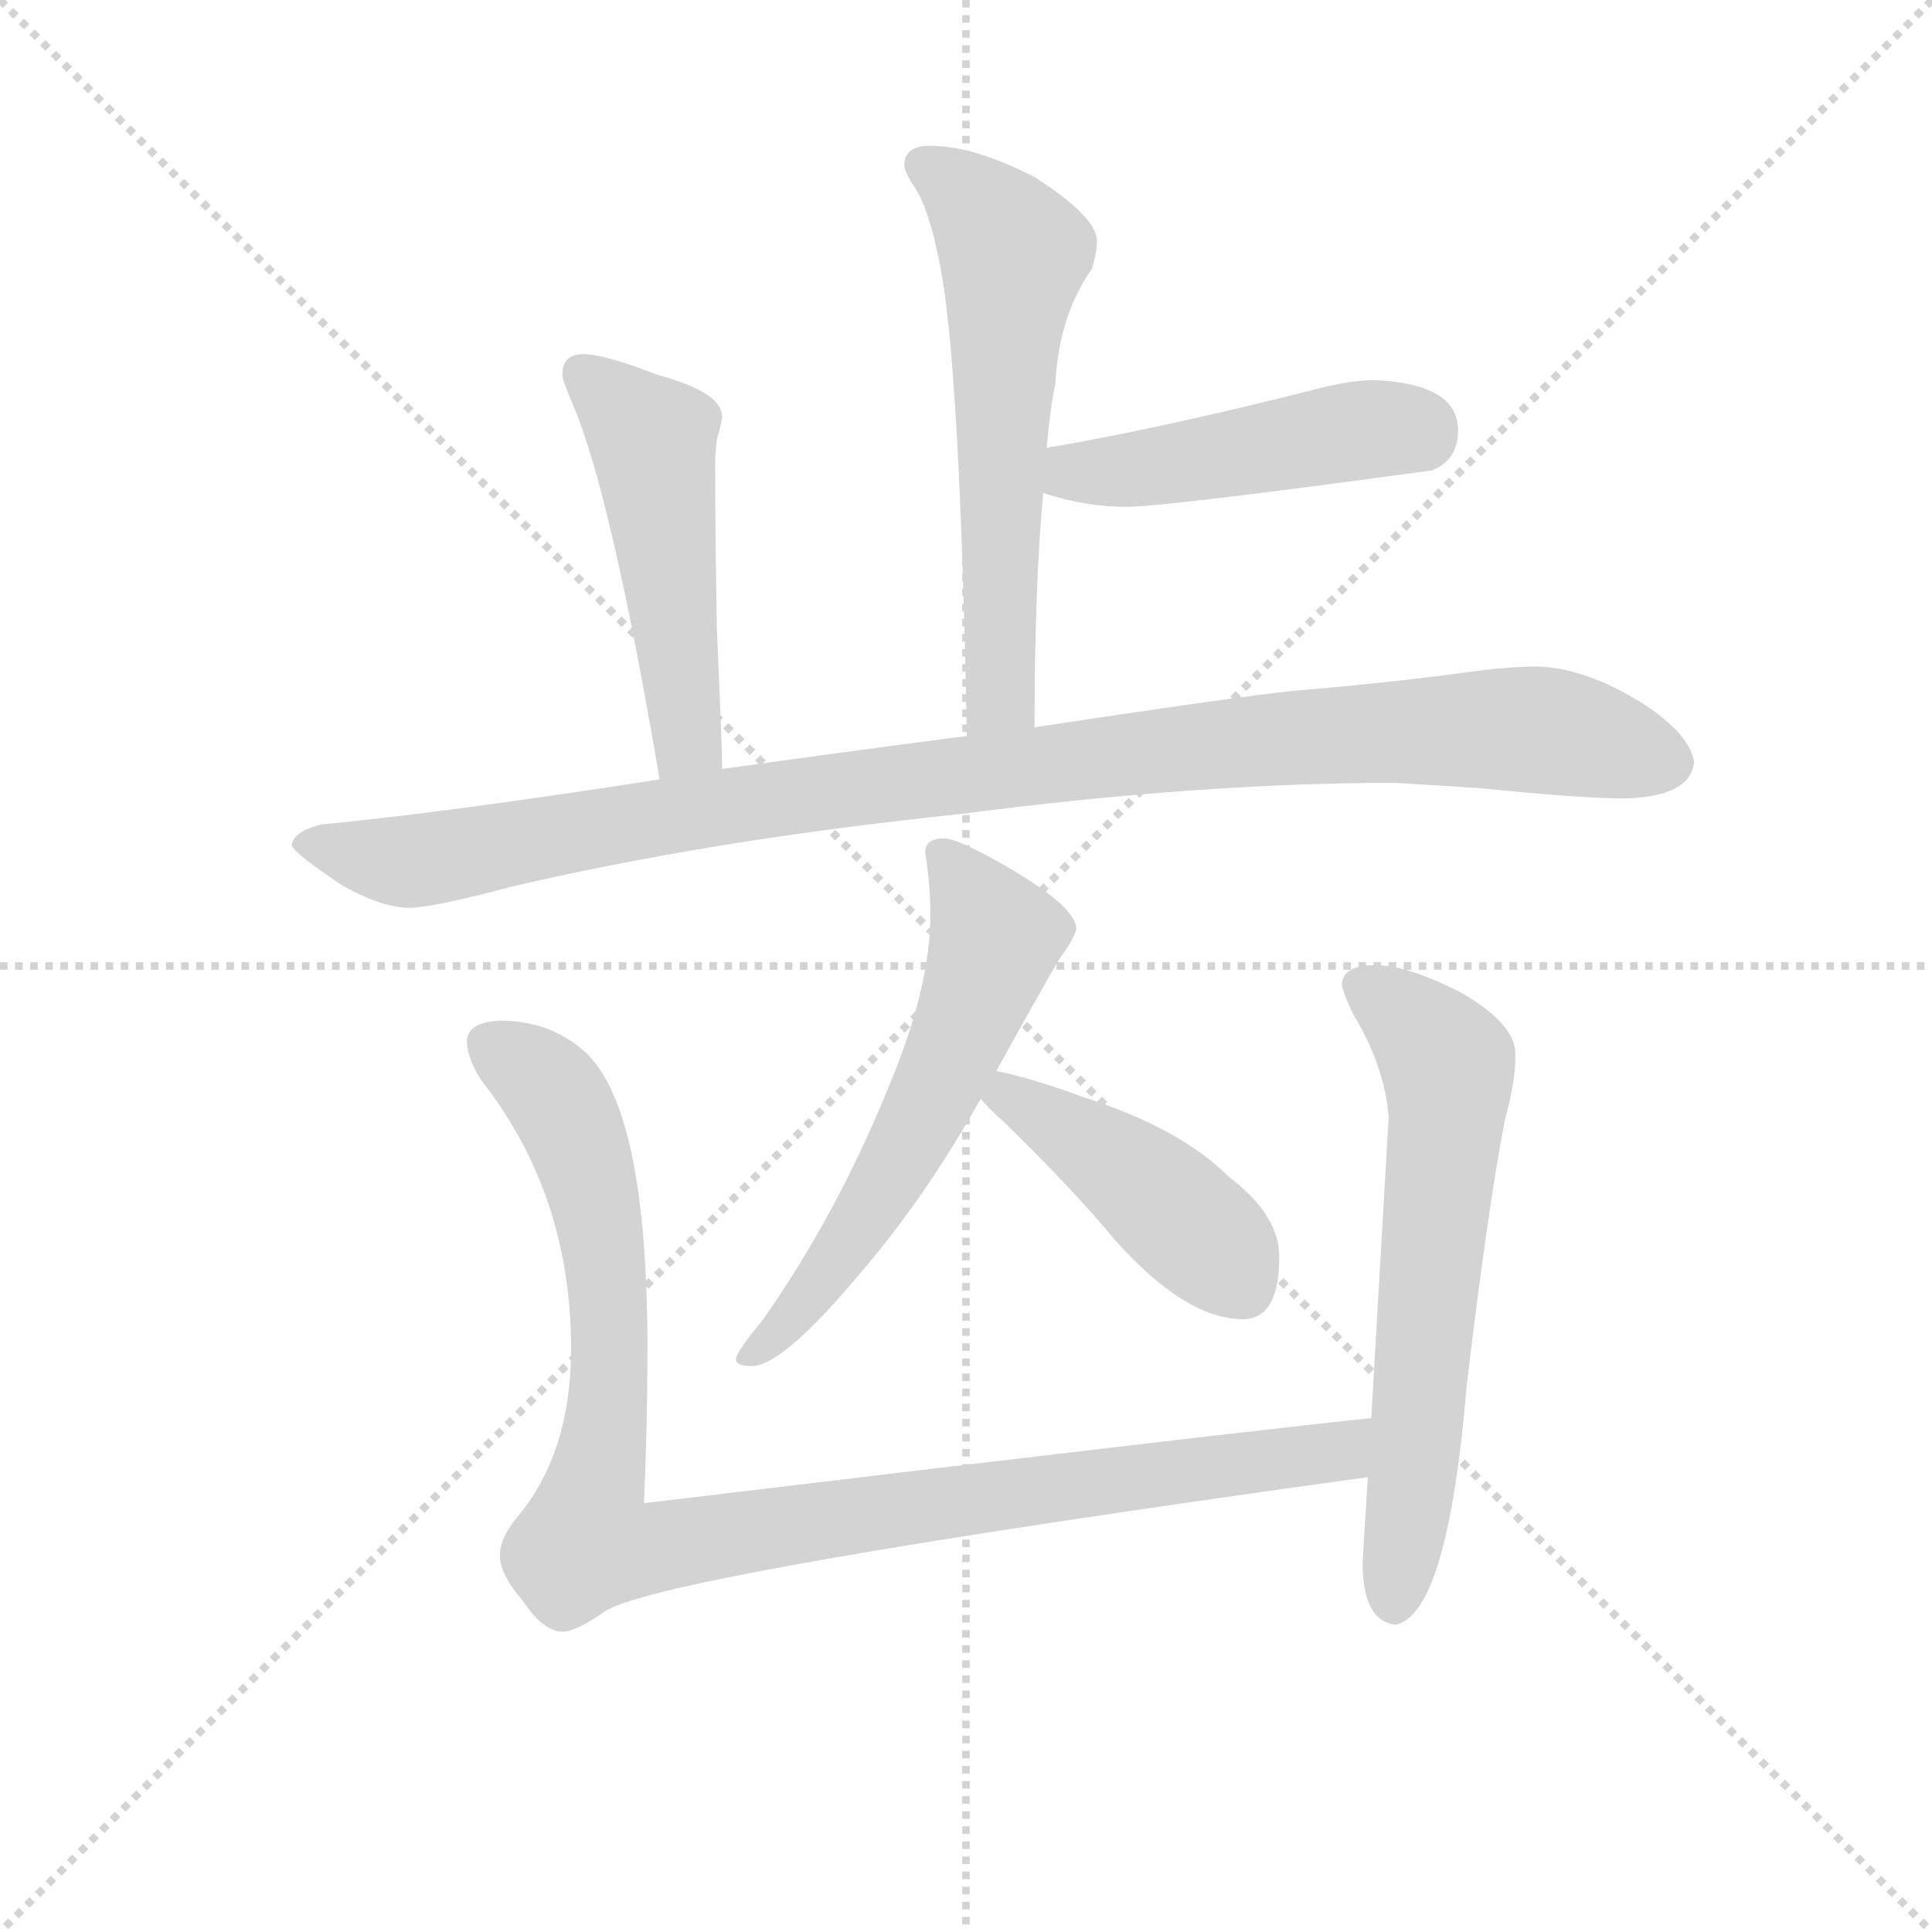 <svg version="1.1" viewBox="0 0 1024 1024" xmlns="http://www.w3.org/2000/svg">
  <g stroke="lightgray" stroke-dasharray="1,1" stroke-width="1" transform="scale(4, 4)">
    <line x1="0" y1="0" x2="256" y2="256"></line>
    <line x1="256" y1="0" x2="0" y2="256"></line>
    <line x1="128" y1="0" x2="128" y2="256"></line>
    <line x1="0" y1="128" x2="256" y2="128"></line>
  </g>
<g transform="scale(0.92, -0.92) translate(60, -900)">
   <style type="text/css">
    @keyframes keyframes0 {
      from {
       stroke: blue;
       stroke-dashoffset: 602;
       stroke-width: 128;
       }
       66% {
       animation-timing-function: step-end;
       stroke: blue;
       stroke-dashoffset: 0;
       stroke-width: 128;
       }
       to {
       stroke: black;
       stroke-width: 1024;
       }
       }
       #make-me-a-hanzi-animation-0 {
         animation: keyframes0 0.74s both;
         animation-delay: 0s;
         animation-timing-function: linear;
       }
    @keyframes keyframes1 {
      from {
       stroke: blue;
       stroke-dashoffset: 468;
       stroke-width: 128;
       }
       60% {
       animation-timing-function: step-end;
       stroke: blue;
       stroke-dashoffset: 0;
       stroke-width: 128;
       }
       to {
       stroke: black;
       stroke-width: 1024;
       }
       }
       #make-me-a-hanzi-animation-1 {
         animation: keyframes1 0.631s both;
         animation-delay: 0.74s;
         animation-timing-function: linear;
       }
    @keyframes keyframes2 {
      from {
       stroke: blue;
       stroke-dashoffset: 508;
       stroke-width: 128;
       }
       62% {
       animation-timing-function: step-end;
       stroke: blue;
       stroke-dashoffset: 0;
       stroke-width: 128;
       }
       to {
       stroke: black;
       stroke-width: 1024;
       }
       }
       #make-me-a-hanzi-animation-2 {
         animation: keyframes2 0.663s both;
         animation-delay: 1.371s;
         animation-timing-function: linear;
       }
    @keyframes keyframes3 {
      from {
       stroke: blue;
       stroke-dashoffset: 1052;
       stroke-width: 128;
       }
       77% {
       animation-timing-function: step-end;
       stroke: blue;
       stroke-dashoffset: 0;
       stroke-width: 128;
       }
       to {
       stroke: black;
       stroke-width: 1024;
       }
       }
       #make-me-a-hanzi-animation-3 {
         animation: keyframes3 1.106s both;
         animation-delay: 2.034s;
         animation-timing-function: linear;
       }
    @keyframes keyframes4 {
      from {
       stroke: blue;
       stroke-dashoffset: 593;
       stroke-width: 128;
       }
       66% {
       animation-timing-function: step-end;
       stroke: blue;
       stroke-dashoffset: 0;
       stroke-width: 128;
       }
       to {
       stroke: black;
       stroke-width: 1024;
       }
       }
       #make-me-a-hanzi-animation-4 {
         animation: keyframes4 0.733s both;
         animation-delay: 3.14s;
         animation-timing-function: linear;
       }
    @keyframes keyframes5 {
      from {
       stroke: blue;
       stroke-dashoffset: 440;
       stroke-width: 128;
       }
       59% {
       animation-timing-function: step-end;
       stroke: blue;
       stroke-dashoffset: 0;
       stroke-width: 128;
       }
       to {
       stroke: black;
       stroke-width: 1024;
       }
       }
       #make-me-a-hanzi-animation-5 {
         animation: keyframes5 0.608s both;
         animation-delay: 3.873s;
         animation-timing-function: linear;
       }
    @keyframes keyframes6 {
      from {
       stroke: blue;
       stroke-dashoffset: 1027;
       stroke-width: 128;
       }
       77% {
       animation-timing-function: step-end;
       stroke: blue;
       stroke-dashoffset: 0;
       stroke-width: 128;
       }
       to {
       stroke: black;
       stroke-width: 1024;
       }
       }
       #make-me-a-hanzi-animation-6 {
         animation: keyframes6 1.086s both;
         animation-delay: 4.481s;
         animation-timing-function: linear;
       }
    @keyframes keyframes7 {
      from {
       stroke: blue;
       stroke-dashoffset: 637;
       stroke-width: 128;
       }
       67% {
       animation-timing-function: step-end;
       stroke: blue;
       stroke-dashoffset: 0;
       stroke-width: 128;
       }
       to {
       stroke: black;
       stroke-width: 1024;
       }
       }
       #make-me-a-hanzi-animation-7 {
         animation: keyframes7 0.768s both;
         animation-delay: 5.567s;
         animation-timing-function: linear;
       }
</style>
<path d="M 536.0 481.0 Q 536.0 562.0 541.0 616.0 L 543.0 642.0 Q 545.0 665.0 548.0 679.0 Q 550.0 718.0 569.0 745.0 Q 572.0 755.0 572.0 761.0 Q 572.0 775.0 536.0 798.0 Q 501.0 816.0 476.0 816.0 Q 461.0 816.0 461.0 805.0 Q 461.0 801.0 467.0 792.0 Q 475.0 780.0 481.0 750.0 Q 493.0 694.0 497.0 476.0 C 498.0 446.0 536.0 451.0 536.0 481.0 Z" fill="lightgray"></path> 
<path d="M 541.0 616.0 Q 565.0 608.0 589.0 608.0 Q 611.0 608.0 765.0 629.0 Q 780.0 635.0 780.0 652.0 Q 780.0 679.0 732.0 681.0 Q 718.0 681.0 699.0 676.0 Q 608.0 653.0 543.0 642.0 C 513.0 637.0 512.0 625.0 541.0 616.0 Z" fill="lightgray"></path> 
<path d="M 276.0 696.0 Q 264.0 696.0 264.0 684.0 Q 264.0 681.0 270.0 667.0 Q 292.0 616.0 320.0 451.0 C 325.0 421.0 356.0 427.0 356.0 457.0 L 356.0 461.0 Q 356.0 469.0 353.0 538.0 Q 352.0 594.0 352.0 633.0 Q 352.0 638.0 353.0 647.0 Q 356.0 657.0 356.0 660.0 Q 356.0 674.0 319.0 684.0 Q 288.0 696.0 276.0 696.0 Z" fill="lightgray"></path> 
<path d="M 320.0 451.0 Q 198.0 432.0 125.0 425.0 Q 109.0 421.0 108.0 413.0 Q 110.0 408.0 137.0 390.0 Q 160.0 377.0 176.0 377.0 Q 189.0 377.0 234.0 389.0 Q 349.0 416.0 493.0 431.0 Q 631.0 449.0 744.0 449.0 L 792.0 446.0 Q 851.0 440.0 876.0 440.0 Q 914.0 441.0 916.0 461.0 Q 913.0 479.0 881.0 498.0 Q 850.0 516.0 824.0 516.0 Q 808.0 516.0 780.0 512.0 Q 734.0 506.0 685.0 502.0 Q 648.0 498.0 536.0 481.0 L 497.0 476.0 Q 435.0 468.0 356.0 457.0 L 320.0 451.0 Z" fill="lightgray"></path> 
<path d="M 484.0 417.0 Q 473.0 417.0 473.0 409.0 Q 476.0 390.0 476.0 373.0 Q 476.0 331.0 452.0 274.0 Q 422.0 200.0 379.0 139.0 Q 364.0 121.0 364.0 117.0 Q 364.0 113.0 373.0 113.0 Q 391.0 113.0 436.0 167.0 Q 473.0 210.0 505.0 267.0 L 514.0 283.0 Q 540.0 330.0 550.0 347.0 Q 560.0 361.0 560.0 365.0 Q 560.0 377.0 523.0 399.0 Q 492.0 417.0 484.0 417.0 Z" fill="lightgray"></path> 
<path d="M 505.0 267.0 Q 510.0 261.0 518.0 254.0 Q 559.0 214.0 582.0 186.0 Q 623.0 140.0 656.0 140.0 Q 677.0 140.0 677.0 176.0 Q 677.0 200.0 648.0 222.0 Q 620.0 250.0 564.0 268.0 Q 534.0 279.0 514.0 283.0 C 485.0 289.0 485.0 289.0 505.0 267.0 Z" fill="lightgray"></path> 
<path d="M 228.0 312.0 Q 209.0 311.0 209.0 300.0 Q 209.0 291.0 217.0 278.0 Q 269.0 212.0 269.0 123.0 Q 269.0 63.0 238.0 26.0 Q 228.0 14.0 228.0 4.0 Q 228.0 -7.0 241.0 -22.0 Q 253.0 -40.0 264.0 -40.0 Q 272.0 -40.0 289.0 -28.0 Q 323.0 -7.0 728.0 49.0 C 758.0 53.0 760.0 86.0 730.0 83.0 Q 661.0 76.0 311.0 34.0 Q 313.0 79.0 313.0 123.0 Q 313.0 261.0 277.0 294.0 Q 257.0 312.0 228.0 312.0 Z" fill="lightgray"></path> 
<path d="M 728.0 49.0 L 725.0 0.0 Q 725.0 -34.0 744.0 -36.0 Q 774.0 -30.0 785.0 102.0 Q 797.0 203.0 807.0 255.0 Q 813.0 277.0 813.0 290.0 L 813.0 293.0 Q 813.0 310.0 782.0 328.0 Q 751.0 344.0 732.0 344.0 Q 714.0 344.0 713.0 333.0 Q 714.0 327.0 720.0 315.0 Q 738.0 285.0 740.0 256.0 L 730.0 83.0 L 728.0 49.0 Z" fill="lightgray"></path> 
      <clipPath id="make-me-a-hanzi-clip-0">
      <path d="M 536.0 481.0 Q 536.0 562.0 541.0 616.0 L 543.0 642.0 Q 545.0 665.0 548.0 679.0 Q 550.0 718.0 569.0 745.0 Q 572.0 755.0 572.0 761.0 Q 572.0 775.0 536.0 798.0 Q 501.0 816.0 476.0 816.0 Q 461.0 816.0 461.0 805.0 Q 461.0 801.0 467.0 792.0 Q 475.0 780.0 481.0 750.0 Q 493.0 694.0 497.0 476.0 C 498.0 446.0 536.0 451.0 536.0 481.0 Z" fill="lightgray"></path>
      </clipPath>
      <path clip-path="url(#make-me-a-hanzi-clip-0)" d="M 473.0 805.0 L 502.0 783.0 L 524.0 754.0 L 516.0 631.0 L 517.0 507.0 L 514.0 495.0 L 502.0 488.0 " fill="none" id="make-me-a-hanzi-animation-0" stroke-dasharray="474 948" stroke-linecap="round"></path>

      <clipPath id="make-me-a-hanzi-clip-1">
      <path d="M 541.0 616.0 Q 565.0 608.0 589.0 608.0 Q 611.0 608.0 765.0 629.0 Q 780.0 635.0 780.0 652.0 Q 780.0 679.0 732.0 681.0 Q 718.0 681.0 699.0 676.0 Q 608.0 653.0 543.0 642.0 C 513.0 637.0 512.0 625.0 541.0 616.0 Z" fill="lightgray"></path>
      </clipPath>
      <path clip-path="url(#make-me-a-hanzi-clip-1)" d="M 549.0 622.0 L 558.0 628.0 L 739.0 654.0 L 757.0 650.0 " fill="none" id="make-me-a-hanzi-animation-1" stroke-dasharray="340 680" stroke-linecap="round"></path>

      <clipPath id="make-me-a-hanzi-clip-2">
      <path d="M 276.0 696.0 Q 264.0 696.0 264.0 684.0 Q 264.0 681.0 270.0 667.0 Q 292.0 616.0 320.0 451.0 C 325.0 421.0 356.0 427.0 356.0 457.0 L 356.0 461.0 Q 356.0 469.0 353.0 538.0 Q 352.0 594.0 352.0 633.0 Q 352.0 638.0 353.0 647.0 Q 356.0 657.0 356.0 660.0 Q 356.0 674.0 319.0 684.0 Q 288.0 696.0 276.0 696.0 Z" fill="lightgray"></path>
      </clipPath>
      <path clip-path="url(#make-me-a-hanzi-clip-2)" d="M 275.0 686.0 L 316.0 647.0 L 333.0 488.0 L 336.0 473.0 L 350.0 459.0 " fill="none" id="make-me-a-hanzi-animation-2" stroke-dasharray="380 760" stroke-linecap="round"></path>

      <clipPath id="make-me-a-hanzi-clip-3">
      <path d="M 320.0 451.0 Q 198.0 432.0 125.0 425.0 Q 109.0 421.0 108.0 413.0 Q 110.0 408.0 137.0 390.0 Q 160.0 377.0 176.0 377.0 Q 189.0 377.0 234.0 389.0 Q 349.0 416.0 493.0 431.0 Q 631.0 449.0 744.0 449.0 L 792.0 446.0 Q 851.0 440.0 876.0 440.0 Q 914.0 441.0 916.0 461.0 Q 913.0 479.0 881.0 498.0 Q 850.0 516.0 824.0 516.0 Q 808.0 516.0 780.0 512.0 Q 734.0 506.0 685.0 502.0 Q 648.0 498.0 536.0 481.0 L 497.0 476.0 Q 435.0 468.0 356.0 457.0 L 320.0 451.0 Z" fill="lightgray"></path>
      </clipPath>
      <path clip-path="url(#make-me-a-hanzi-clip-3)" d="M 114.0 414.0 L 178.0 404.0 L 493.0 454.0 L 744.0 479.0 L 846.0 477.0 L 902.0 461.0 " fill="none" id="make-me-a-hanzi-animation-3" stroke-dasharray="924 1848" stroke-linecap="round"></path>

      <clipPath id="make-me-a-hanzi-clip-4">
      <path d="M 484.0 417.0 Q 473.0 417.0 473.0 409.0 Q 476.0 390.0 476.0 373.0 Q 476.0 331.0 452.0 274.0 Q 422.0 200.0 379.0 139.0 Q 364.0 121.0 364.0 117.0 Q 364.0 113.0 373.0 113.0 Q 391.0 113.0 436.0 167.0 Q 473.0 210.0 505.0 267.0 L 514.0 283.0 Q 540.0 330.0 550.0 347.0 Q 560.0 361.0 560.0 365.0 Q 560.0 377.0 523.0 399.0 Q 492.0 417.0 484.0 417.0 Z" fill="lightgray"></path>
      </clipPath>
      <path clip-path="url(#make-me-a-hanzi-clip-4)" d="M 485.0 404.0 L 514.0 360.0 L 507.0 339.0 L 451.0 219.0 L 419.0 168.0 L 370.0 119.0 " fill="none" id="make-me-a-hanzi-animation-4" stroke-dasharray="465 930" stroke-linecap="round"></path>

      <clipPath id="make-me-a-hanzi-clip-5">
      <path d="M 505.0 267.0 Q 510.0 261.0 518.0 254.0 Q 559.0 214.0 582.0 186.0 Q 623.0 140.0 656.0 140.0 Q 677.0 140.0 677.0 176.0 Q 677.0 200.0 648.0 222.0 Q 620.0 250.0 564.0 268.0 Q 534.0 279.0 514.0 283.0 C 485.0 289.0 485.0 289.0 505.0 267.0 Z" fill="lightgray"></path>
      </clipPath>
      <path clip-path="url(#make-me-a-hanzi-clip-5)" d="M 512.0 268.0 L 527.0 266.0 L 593.0 222.0 L 644.0 177.0 L 656.0 159.0 " fill="none" id="make-me-a-hanzi-animation-5" stroke-dasharray="312 624" stroke-linecap="round"></path>

      <clipPath id="make-me-a-hanzi-clip-6">
      <path d="M 228.0 312.0 Q 209.0 311.0 209.0 300.0 Q 209.0 291.0 217.0 278.0 Q 269.0 212.0 269.0 123.0 Q 269.0 63.0 238.0 26.0 Q 228.0 14.0 228.0 4.0 Q 228.0 -7.0 241.0 -22.0 Q 253.0 -40.0 264.0 -40.0 Q 272.0 -40.0 289.0 -28.0 Q 323.0 -7.0 728.0 49.0 C 758.0 53.0 760.0 86.0 730.0 83.0 Q 661.0 76.0 311.0 34.0 Q 313.0 79.0 313.0 123.0 Q 313.0 261.0 277.0 294.0 Q 257.0 312.0 228.0 312.0 Z" fill="lightgray"></path>
      </clipPath>
      <path clip-path="url(#make-me-a-hanzi-clip-6)" d="M 223.0 298.0 L 261.0 267.0 L 273.0 242.0 L 288.0 178.0 L 291.0 101.0 L 277.0 11.0 L 310.0 7.0 L 465.0 33.0 L 657.0 54.0 L 709.0 62.0 L 728.0 77.0 " fill="none" id="make-me-a-hanzi-animation-6" stroke-dasharray="899 1798" stroke-linecap="round"></path>

      <clipPath id="make-me-a-hanzi-clip-7">
      <path d="M 728.0 49.0 L 725.0 0.0 Q 725.0 -34.0 744.0 -36.0 Q 774.0 -30.0 785.0 102.0 Q 797.0 203.0 807.0 255.0 Q 813.0 277.0 813.0 290.0 L 813.0 293.0 Q 813.0 310.0 782.0 328.0 Q 751.0 344.0 732.0 344.0 Q 714.0 344.0 713.0 333.0 Q 714.0 327.0 720.0 315.0 Q 738.0 285.0 740.0 256.0 L 730.0 83.0 L 728.0 49.0 Z" fill="lightgray"></path>
      </clipPath>
      <path clip-path="url(#make-me-a-hanzi-clip-7)" d="M 724.0 332.0 L 751.0 313.0 L 774.0 286.0 L 756.0 64.0 L 743.0 -25.0 " fill="none" id="make-me-a-hanzi-animation-7" stroke-dasharray="509 1018" stroke-linecap="round"></path>

</g>
</svg>

